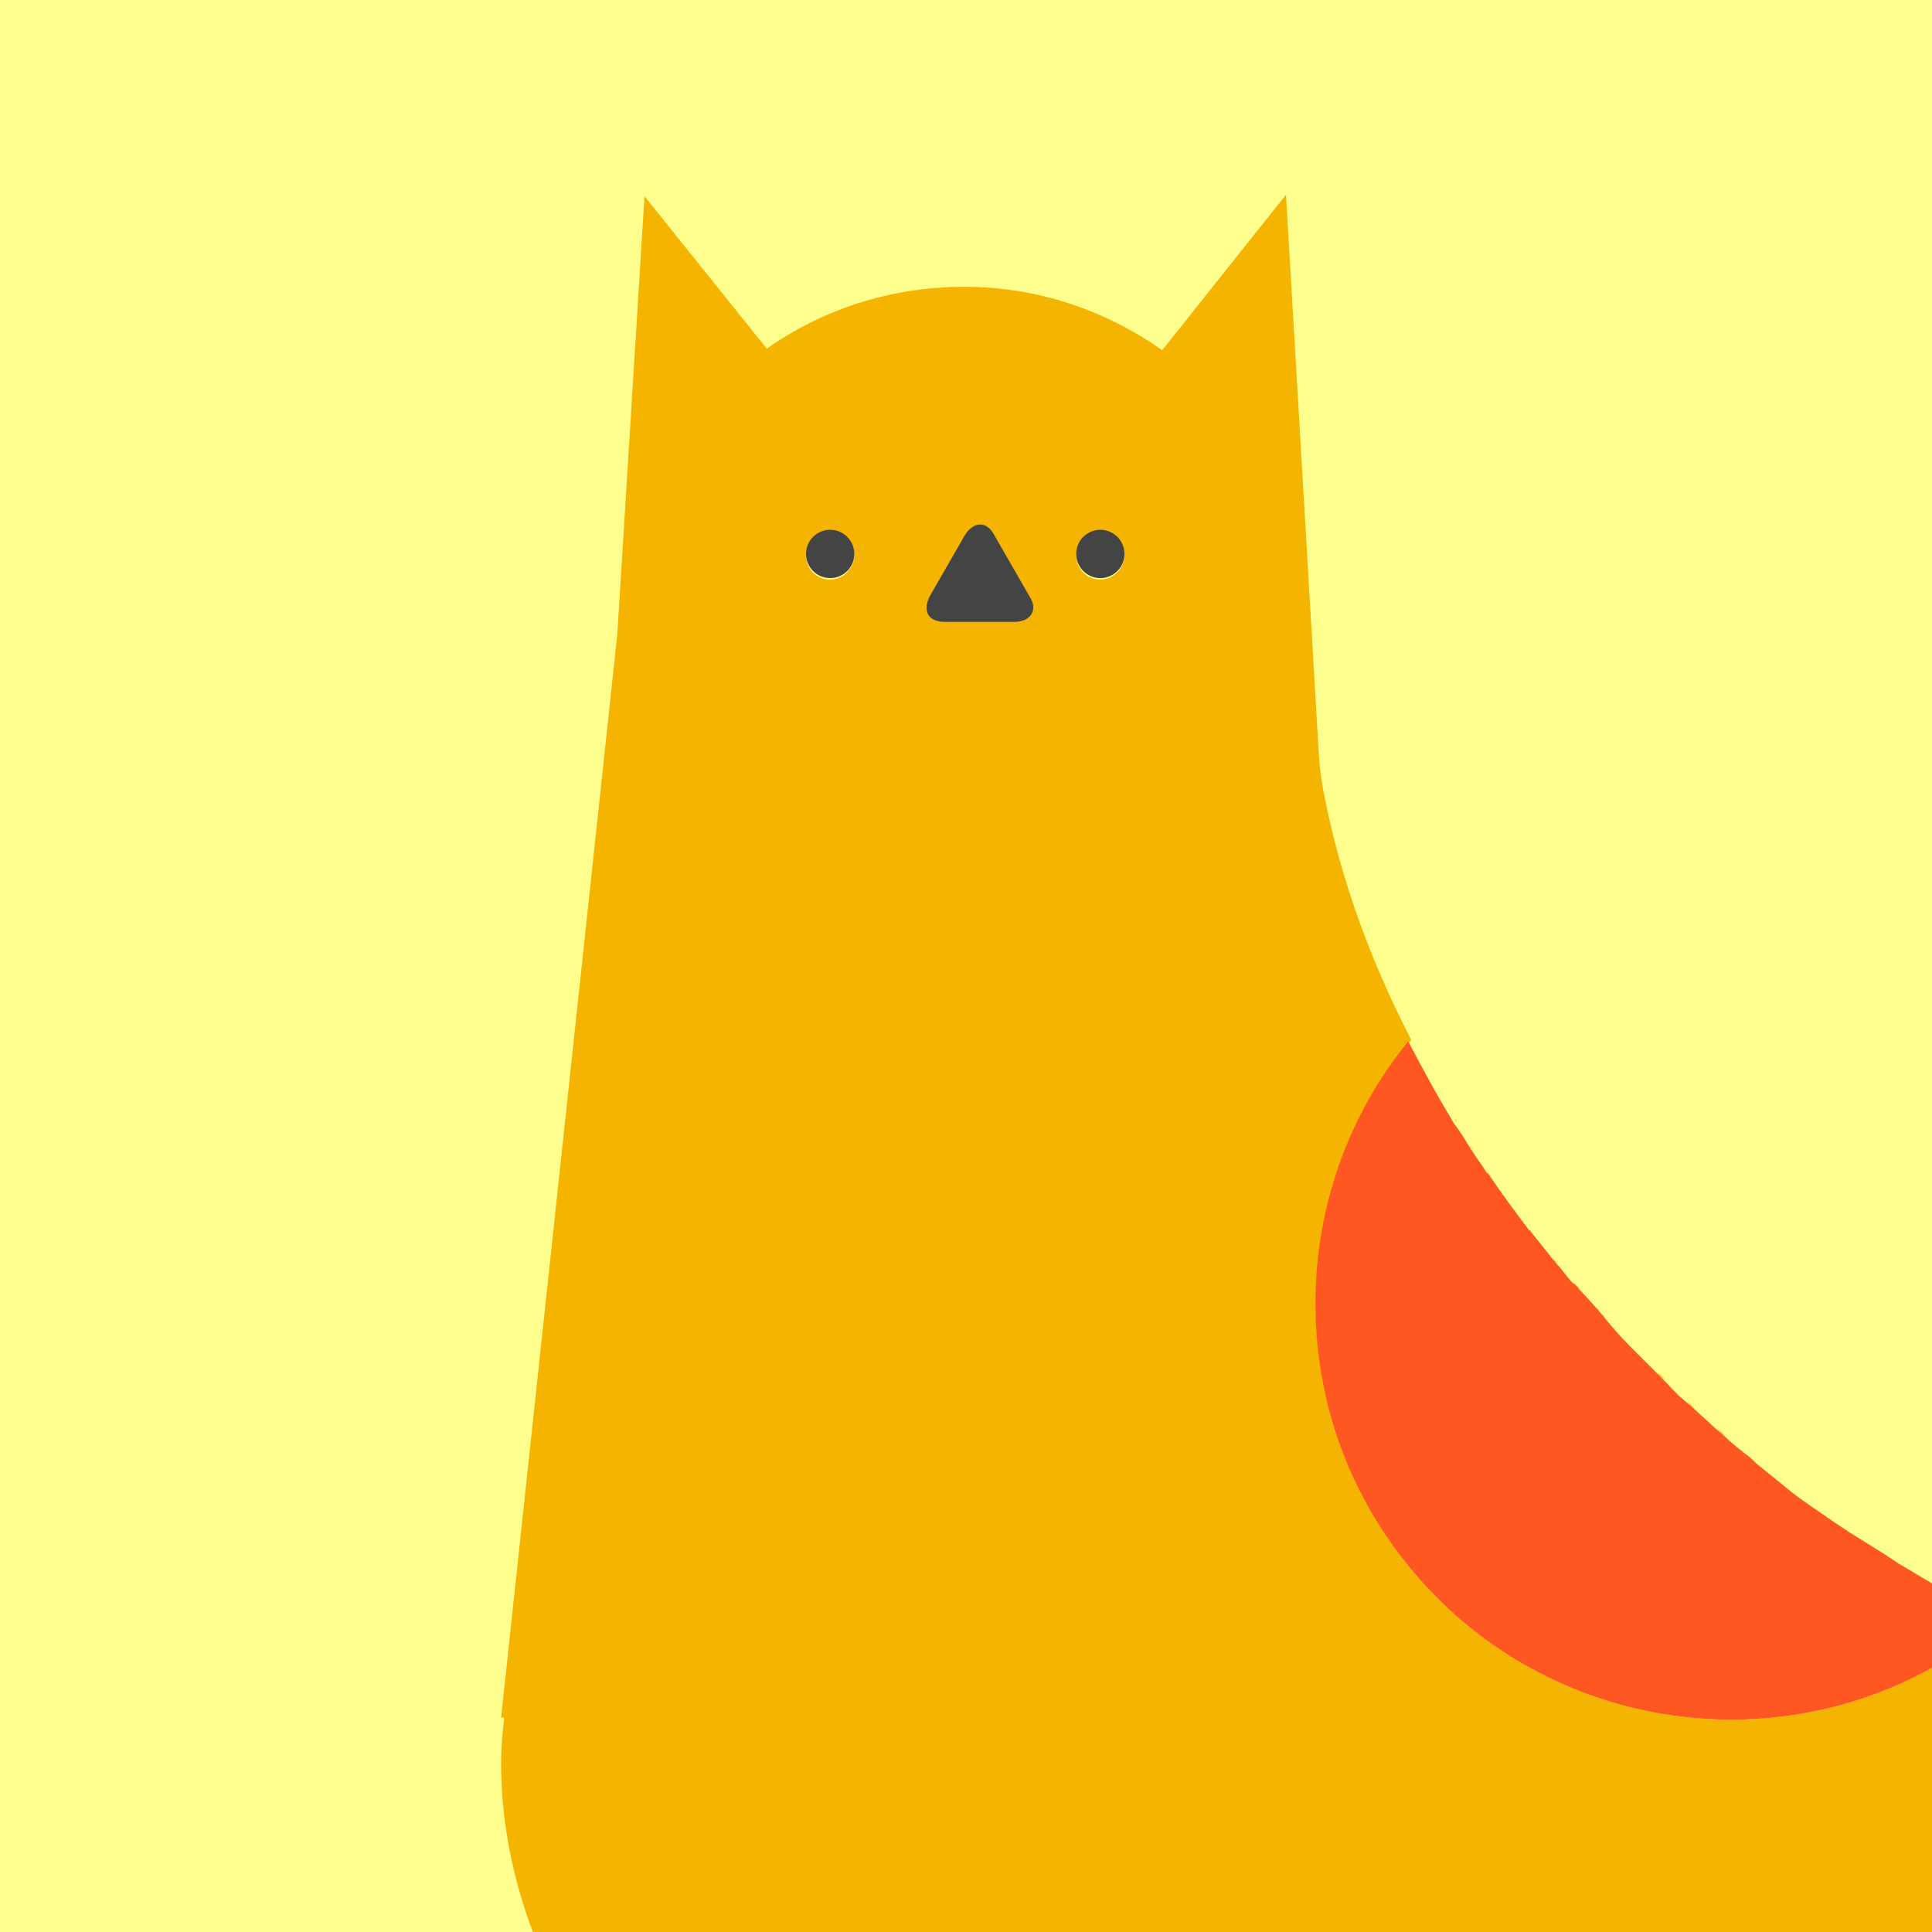 <svg xmlns="http://www.w3.org/2000/svg" xmlns:xlink="http://www.w3.org/1999/xlink" id="Layer_1" x="0" y="0" enable-background="new 0 0 128 128" version="1.1" viewBox="0 0 128 128" xml:space="preserve"><rect width="128" height="128" fill="#FFFF8D"/><g><path fill="#F4B400" d="M110.3,91.4c-0.2-0.2-0.3-0.3-0.5-0.5C109.9,91.1,110.1,91.3,110.3,91.4z"/><path fill="#F4B400" d="M105.9,86.9c0.1,0.2,0.3,0.3,0.4,0.5C106.2,87.2,106,87,105.9,86.9z"/><path fill="#F4B400" d="M115.7,96.4c0.2,0.2,0.4,0.4,0.7,0.6C116.1,96.8,115.9,96.6,115.7,96.4z"/><path fill="#F4B400" d="M104.3,85c0.2,0.2,0.3,0.4,0.5,0.5C104.6,85.4,104.4,85.2,104.3,85z"/><path fill="#F4B400" d="M108,89.1C108,89.1,108,89.1,108,89.1C108,89.1,108,89.1,108,89.1z"/><path fill="#F4B400" d="M124.9,103.1c0.3,0.2,0.6,0.4,0.9,0.6C125.5,103.4,125.2,103.3,124.9,103.1z"/><path fill="#F4B400" d="M96.4,74.1c0,0.1,0.1,0.1,0.1,0.2C96.4,74.3,96.4,74.2,96.4,74.1z"/><path fill="#F4B400" d="M111.6,92.7c0.2,0.2,0.4,0.4,0.7,0.6C112.1,93.1,111.8,92.9,111.6,92.7z"/><path fill="#F4B400" d="M121.6,100.9c0.3,0.2,0.6,0.4,0.9,0.6C122.2,101.3,121.9,101.1,121.6,100.9z"/><path fill="#F4B400" d="M102.8,83.2c0.1,0.2,0.3,0.3,0.4,0.5C103.1,83.6,102.9,83.4,102.8,83.2z"/><path fill="#F4B400" d="M101.4,81.5c0.1,0.1,0.1,0.2,0.2,0.2C101.5,81.7,101.5,81.6,101.4,81.5z"/><path fill="#F4B400" d="M128,110.5c-11.9,6.6-27.2,3.5-35.5-7.8c-7.6-10.4-6.9-24.3,1-33.8c-3.1-6-4.8-11.4-5.7-15.9 c-0.2-0.9-0.3-1.7-0.4-2.6l0,0l-2.2-37.5L77,23.2c-3.7-2.6-8.2-4.2-13.1-4.2c-4.9,0-9.4,1.5-13.1,4.1l-8.1-10.1L40.9,42l-7.7,71.8 l0.2,0c-0.1,1-0.2,2-0.2,3c0,4,0.8,7.7,2.1,11.2H128V110.5z M55,38.4c-0.9,0-1.6-0.7-1.6-1.6c0-0.9,0.7-1.6,1.6-1.6 c0.9,0,1.6,0.7,1.6,1.6C56.6,37.6,55.9,38.4,55,38.4z M72.9,38.4c-0.9,0-1.6-0.7-1.6-1.6c0-0.9,0.7-1.6,1.6-1.6 c0.9,0,1.6,0.7,1.6,1.6C74.5,37.6,73.8,38.4,72.9,38.4z"/><path fill="#F4B400" d="M113.6,94.5c0.2,0.2,0.5,0.4,0.7,0.6C114.1,95,113.8,94.7,113.6,94.5z"/><path fill="#F4B400" d="M98.6,77.7c0.1,0.1,0.1,0.2,0.2,0.2C98.7,77.8,98.7,77.8,98.6,77.7z"/><path fill="#F4B400" d="M97.4,75.9c0.1,0.1,0.1,0.2,0.2,0.3C97.6,76.1,97.5,76,97.4,75.9z"/><path fill="#FF5722" d="M92.5,102.7c8.3,11.3,23.6,14.4,35.5,7.8v-5.6c-0.7-0.4-1.5-0.9-2.2-1.3c-0.3-0.2-0.6-0.4-0.9-0.6 c-0.8-0.5-1.6-1-2.4-1.5c-0.3-0.2-0.6-0.4-0.9-0.6c-1-0.7-2.1-1.4-3.1-2.2c-0.7-0.6-1.5-1.2-2.2-1.8c-0.2-0.2-0.4-0.4-0.7-0.6 c-0.5-0.4-1-0.8-1.4-1.2c-0.2-0.2-0.5-0.4-0.7-0.6c-0.4-0.4-0.9-0.8-1.3-1.2c-0.2-0.2-0.5-0.4-0.7-0.6c-0.5-0.4-0.9-0.9-1.3-1.3 c-0.2-0.2-0.3-0.3-0.5-0.5c-0.6-0.6-1.2-1.2-1.8-1.8c0,0,0,0,0,0c-0.6-0.6-1.1-1.2-1.6-1.8c-0.1-0.2-0.3-0.3-0.4-0.5 c-0.4-0.4-0.8-0.9-1.2-1.3c-0.2-0.2-0.3-0.4-0.5-0.5c-0.4-0.4-0.7-0.9-1.1-1.3c-0.1-0.2-0.3-0.3-0.4-0.5c-0.4-0.5-0.8-1-1.2-1.5 c-0.1-0.1-0.1-0.2-0.2-0.2c-0.9-1.2-1.8-2.4-2.6-3.6c-0.1-0.1-0.1-0.2-0.2-0.2c-0.3-0.5-0.7-1-1-1.5c-0.1-0.1-0.1-0.2-0.2-0.3 c-0.3-0.5-0.6-1-1-1.5c0-0.1-0.1-0.1-0.1-0.2c-1.1-1.8-2-3.5-2.9-5.2l0,0C85.6,78.4,84.9,92.4,92.5,102.7z"/><circle cx="72.9" cy="36.7" r="1.6" fill="#444"/><circle cx="55" cy="36.7" r="1.6" fill="#444"/><path fill="#444" d="M61.6,39.5c-0.5,1-0.1,1.7,1,1.7h4.6c1.1,0,1.6-0.8,1-1.7l-2.3-4c-0.5-1-1.4-1-2,0L61.6,39.5z"/></g></svg>